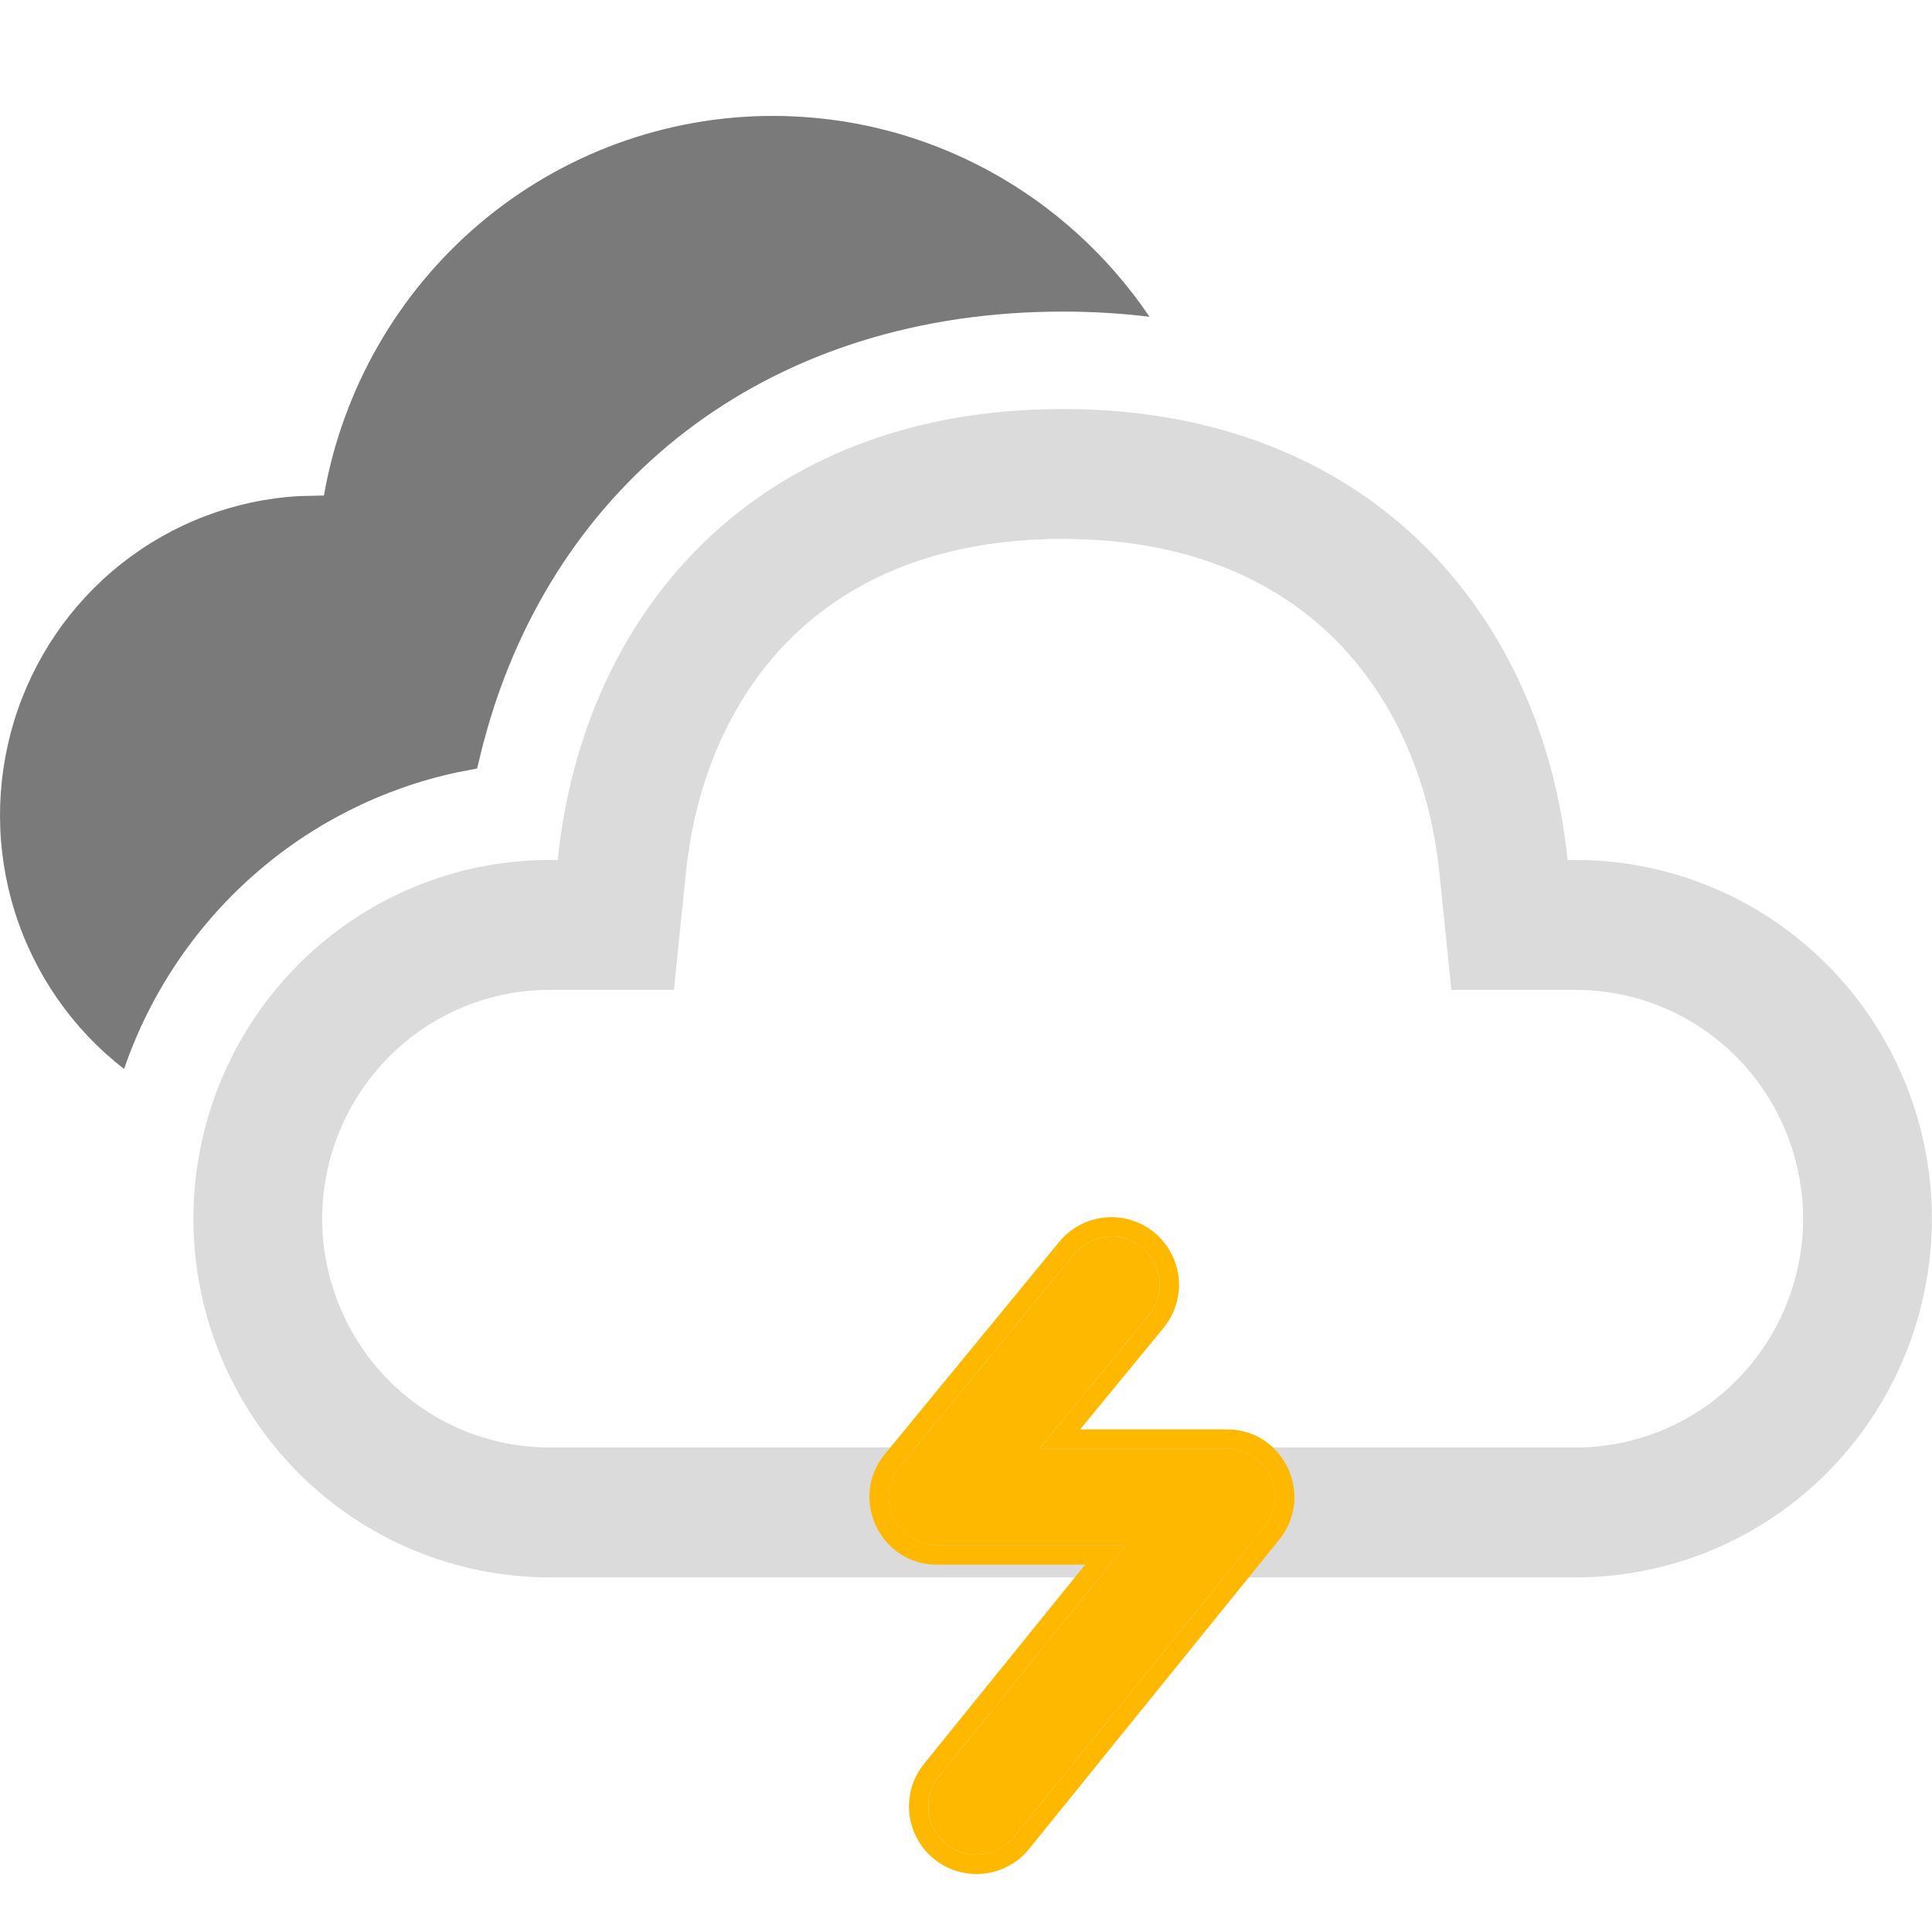 <svg width="50" height="50" viewBox="0 0 50 50" fill="none" xmlns="http://www.w3.org/2000/svg">
<path fill-rule="evenodd" clip-rule="evenodd" d="M37.561 25.618L37.253 22.601C36.996 20.089 36.003 17.949 34.455 16.454C32.938 14.989 30.686 13.947 27.503 13.947C24.312 13.947 22.061 14.983 20.547 16.441C19.004 17.927 18.009 20.064 17.749 22.601L17.441 25.618H14.229C13.456 25.617 12.691 25.769 11.977 26.067C11.262 26.364 10.613 26.8 10.066 27.35C9.519 27.901 9.085 28.554 8.788 29.274C8.492 29.992 8.339 30.762 8.338 31.54C8.339 32.318 8.493 33.088 8.789 33.806C9.085 34.525 9.52 35.179 10.067 35.729C10.614 36.279 11.263 36.715 11.977 37.012C12.691 37.309 13.457 37.462 14.229 37.461L14.234 37.461L40.773 37.461C41.546 37.462 42.311 37.309 43.025 37.012C43.739 36.715 44.389 36.279 44.936 35.729C45.483 35.179 45.917 34.525 46.214 33.806C46.51 33.088 46.663 32.318 46.665 31.541C46.663 30.763 46.51 29.992 46.214 29.274C45.918 28.554 45.483 27.901 44.936 27.35C44.389 26.8 43.74 26.364 43.026 26.067C42.311 25.769 41.546 25.617 40.773 25.618L40.769 25.618L37.561 25.618ZM49.998 31.541C49.996 32.761 49.756 33.969 49.291 35.096C48.827 36.223 48.147 37.247 47.29 38.109C46.433 38.971 45.416 39.654 44.297 40.12C43.178 40.585 41.979 40.824 40.769 40.822H14.234C13.023 40.824 11.825 40.585 10.706 40.12C9.587 39.654 8.57 38.971 7.713 38.109C6.856 37.247 6.176 36.223 5.711 35.096C5.246 33.969 5.006 32.761 5.005 31.541C5.006 30.32 5.246 29.111 5.71 27.984C6.175 26.857 6.855 25.833 7.712 24.971C8.569 24.108 9.586 23.425 10.705 22.959C11.824 22.494 13.023 22.255 14.234 22.256H14.434C15.091 15.828 19.583 10.585 27.503 10.585C35.422 10.585 39.916 15.871 40.569 22.256H40.769C41.979 22.255 43.178 22.494 44.297 22.959C45.416 23.425 46.433 24.108 47.29 24.971C48.148 25.833 48.828 26.857 49.292 27.984C49.757 29.111 49.997 30.32 49.998 31.541Z" fill="#DBDBDB"/>
<path d="M23.288 37.948L27.8 32.456C28.003 32.209 28.292 32.049 28.609 32.01C28.926 31.97 29.246 32.054 29.504 32.243C29.761 32.433 29.936 32.714 29.993 33.029C30.049 33.344 29.983 33.668 29.808 33.936L29.729 34.046L26.897 37.492H31.749C32.758 37.492 33.334 38.617 32.792 39.43L32.719 39.53L26.24 47.54C26.039 47.787 25.751 47.948 25.435 47.989C25.119 48.031 24.799 47.95 24.541 47.763C24.283 47.575 24.106 47.297 24.046 46.983C23.987 46.67 24.049 46.345 24.221 46.076L24.3 45.966L29.13 39.994H24.252C23.239 39.994 22.663 38.861 23.213 38.048L23.288 37.948Z" fill="#FFB800"/>
<path fill-rule="evenodd" clip-rule="evenodd" d="M22.894 37.64L27.413 32.139C27.413 32.139 27.413 32.139 27.413 32.139C27.697 31.793 28.103 31.569 28.547 31.514C28.991 31.458 29.44 31.575 29.8 31.841C30.16 32.106 30.405 32.5 30.485 32.94C30.564 33.381 30.472 33.835 30.227 34.21L30.22 34.22L30.124 34.352L27.955 36.992H31.749C33.165 36.992 33.967 38.568 33.208 39.707L33.203 39.716L33.116 39.835L26.628 47.856C26.346 48.202 25.942 48.427 25.5 48.485C25.057 48.543 24.609 48.429 24.248 48.167C23.886 47.905 23.639 47.515 23.555 47.077C23.472 46.638 23.559 46.184 23.799 45.807L23.807 45.795L23.903 45.662L28.083 40.494H24.252C22.831 40.494 22.029 38.907 22.798 37.768L22.805 37.758L22.894 37.64ZM29.13 39.994L24.3 45.966L24.221 46.076C24.049 46.345 23.987 46.67 24.046 46.983C24.106 47.297 24.283 47.575 24.541 47.763C24.799 47.95 25.119 48.031 25.435 47.989C25.751 47.948 26.039 47.787 26.24 47.54L32.719 39.53L32.792 39.43C33.334 38.617 32.758 37.492 31.749 37.492H26.897L29.729 34.046L29.808 33.936C29.983 33.668 30.049 33.344 29.993 33.029C29.936 32.714 29.761 32.433 29.504 32.243C29.246 32.054 28.926 31.97 28.609 32.01C28.292 32.049 28.003 32.209 27.8 32.456L23.288 37.948L23.213 38.048C22.663 38.861 23.239 39.994 24.252 39.994H29.13Z" fill="#FFB800"/>
<path d="M20 3C24.042 3 27.624 5.054 29.749 8.198C29.004 8.108 28.254 8.063 27.504 8.064C20.02 8.064 14.578 12.292 12.663 18.684L12.493 19.29L12.348 19.889L11.833 19.988C9.862 20.41 8.033 21.339 6.522 22.684C5.012 24.029 3.871 25.744 3.211 27.664C1.882 26.636 0.897 25.222 0.388 23.613C-0.121 22.004 -0.129 20.277 0.364 18.663C0.857 17.049 1.828 15.626 3.147 14.584C4.466 13.543 6.069 12.934 7.741 12.839L8.383 12.824C8.867 10.071 10.296 7.578 12.42 5.781C14.544 3.985 17.228 3 20 3Z" fill="#7A7A7A"/>
</svg>
